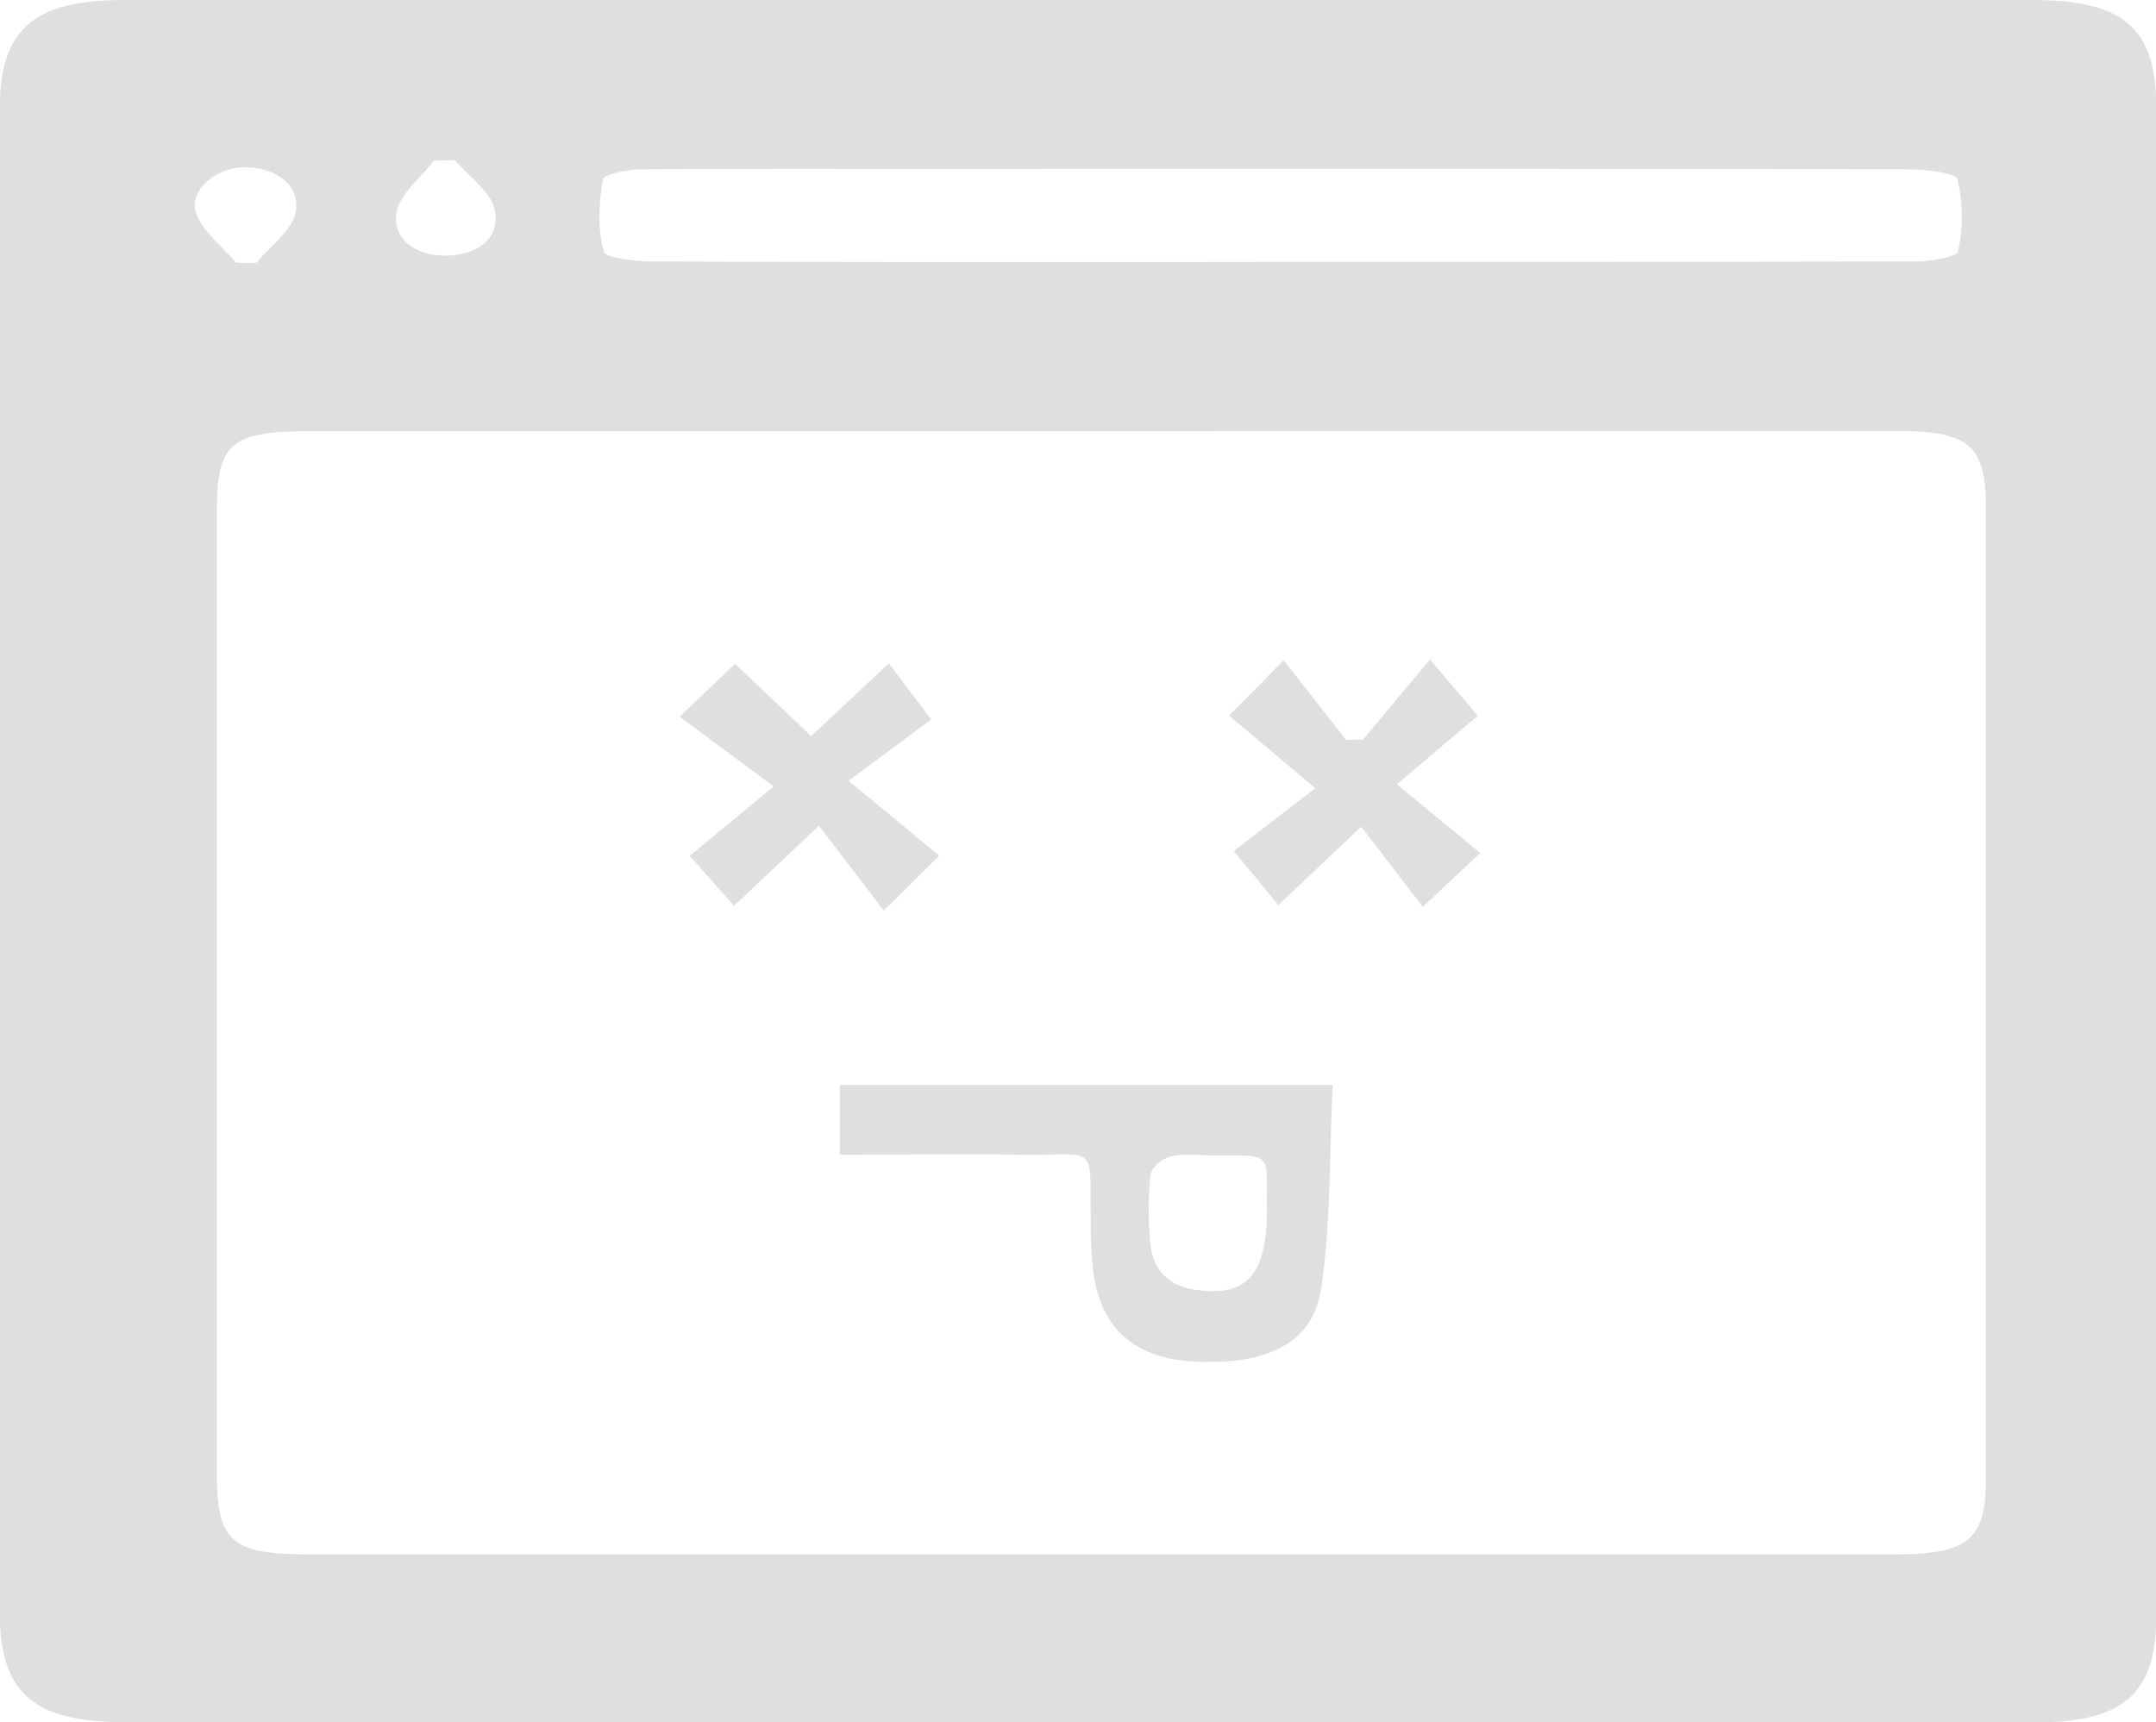 <svg id="Layer_1" data-name="Layer 1" xmlns="http://www.w3.org/2000/svg" viewBox="0 0 350 279.63"><defs><style>.cls-1{fill:#dee0e0;}</style></defs><title>404_face</title><path class="cls-1" d="M960.45,681.48h-155c-15.08,0-20.52-4.72-20.52-17.78q0-122.16,0-244.32c0-12.69,5.51-17.51,20.07-17.51H1115c14.73,0,20,4.58,20,17.43q0,122.47,0,245c0,12.5-5.33,17.2-19.54,17.21Q1037.94,681.52,960.45,681.48Zm3.6-209.6H835c-12.46,0-14.82,2-14.83,12.75q0,78.3,0,156.58c0,10.88,2.41,13,14.57,13h258c11.8,0,14.61-2.37,14.62-12.49q0-78.6,0-157.21c0-10.33-2.68-12.67-14.36-12.67Zm28.88-27.5c34.35,0,68.7,0,103-.07,2.41,0,6.71-.74,6.89-1.62a25.85,25.85,0,0,0-.11-11.74c-.3-1.09-5.41-1.59-8.31-1.6q-77.46-.14-154.92-.06c-16.82,0-33.63-.06-50.44.07-2.17,0-6.07.81-6.2,1.61-.65,3.88-.91,8,.14,11.76.3,1.08,5.41,1.58,8.31,1.59Q942.14,444.47,992.93,444.38Zm-169.64.14,3.33,0c2.22-2.72,5.79-5.26,6.34-8.22.75-4.08-2.65-7-7.77-7.28-4.71-.27-9.65,3.55-8.43,7.35C817.74,439.36,821,441.81,823.29,444.52Zm35.53-16.65-3.38.06c-2.13,2.76-5.51,5.33-6.08,8.32-.8,4.22,2.78,7.07,7.8,7.12,5.38,0,9.07-2.88,8.12-7.43C864.67,433,861.08,430.54,858.82,427.87Z" transform="translate(-784.96 -401.86)"/><path class="cls-1" d="M921.3,589.32V578h80c-.54,11.1-.24,22.28-1.89,33.18-1.34,8.9-9.06,12.43-20.89,11.72-9.17-.55-14.57-5.14-16-13.92a65.14,65.14,0,0,1-.49-9.17c-.19-12.34,1.26-10.35-10.79-10.48C941.49,589.23,931.76,589.32,921.3,589.32Zm69.33,8.87c-.11-9.36,1.26-8.7-8.65-8.74-2.34,0-4.76-.34-7,.17-1.3.29-3.14,1.87-3.25,3a56.35,56.35,0,0,0,0,11.32c.43,4.27,3.1,6.75,7.4,7.34C987.44,612.44,990.61,608.81,990.63,598.19Z" transform="translate(-784.96 -401.86)"/><path class="cls-1" d="M1006.24,521.92l10.87-13,7.75,9.16-13.14,11.12,13.56,11.16-9.35,8.72-10-13-13.44,12.72-7.25-8.77,13.25-10.2-14-11.78c3.24-3.27,5.55-5.62,8.85-9L1003.5,522Z" transform="translate(-784.96 -401.86)"/><path class="cls-1" d="M937.43,540.8l-9,8.89-10.53-13.76-13.78,13-7.2-8.11,13.64-11.28-15.27-11.33c4-3.81,6.28-6,9-8.58l12.35,11.75,12.61-11.82,6.87,9.11-13.4,9.95Z" transform="translate(-784.96 -401.86)"/></svg>